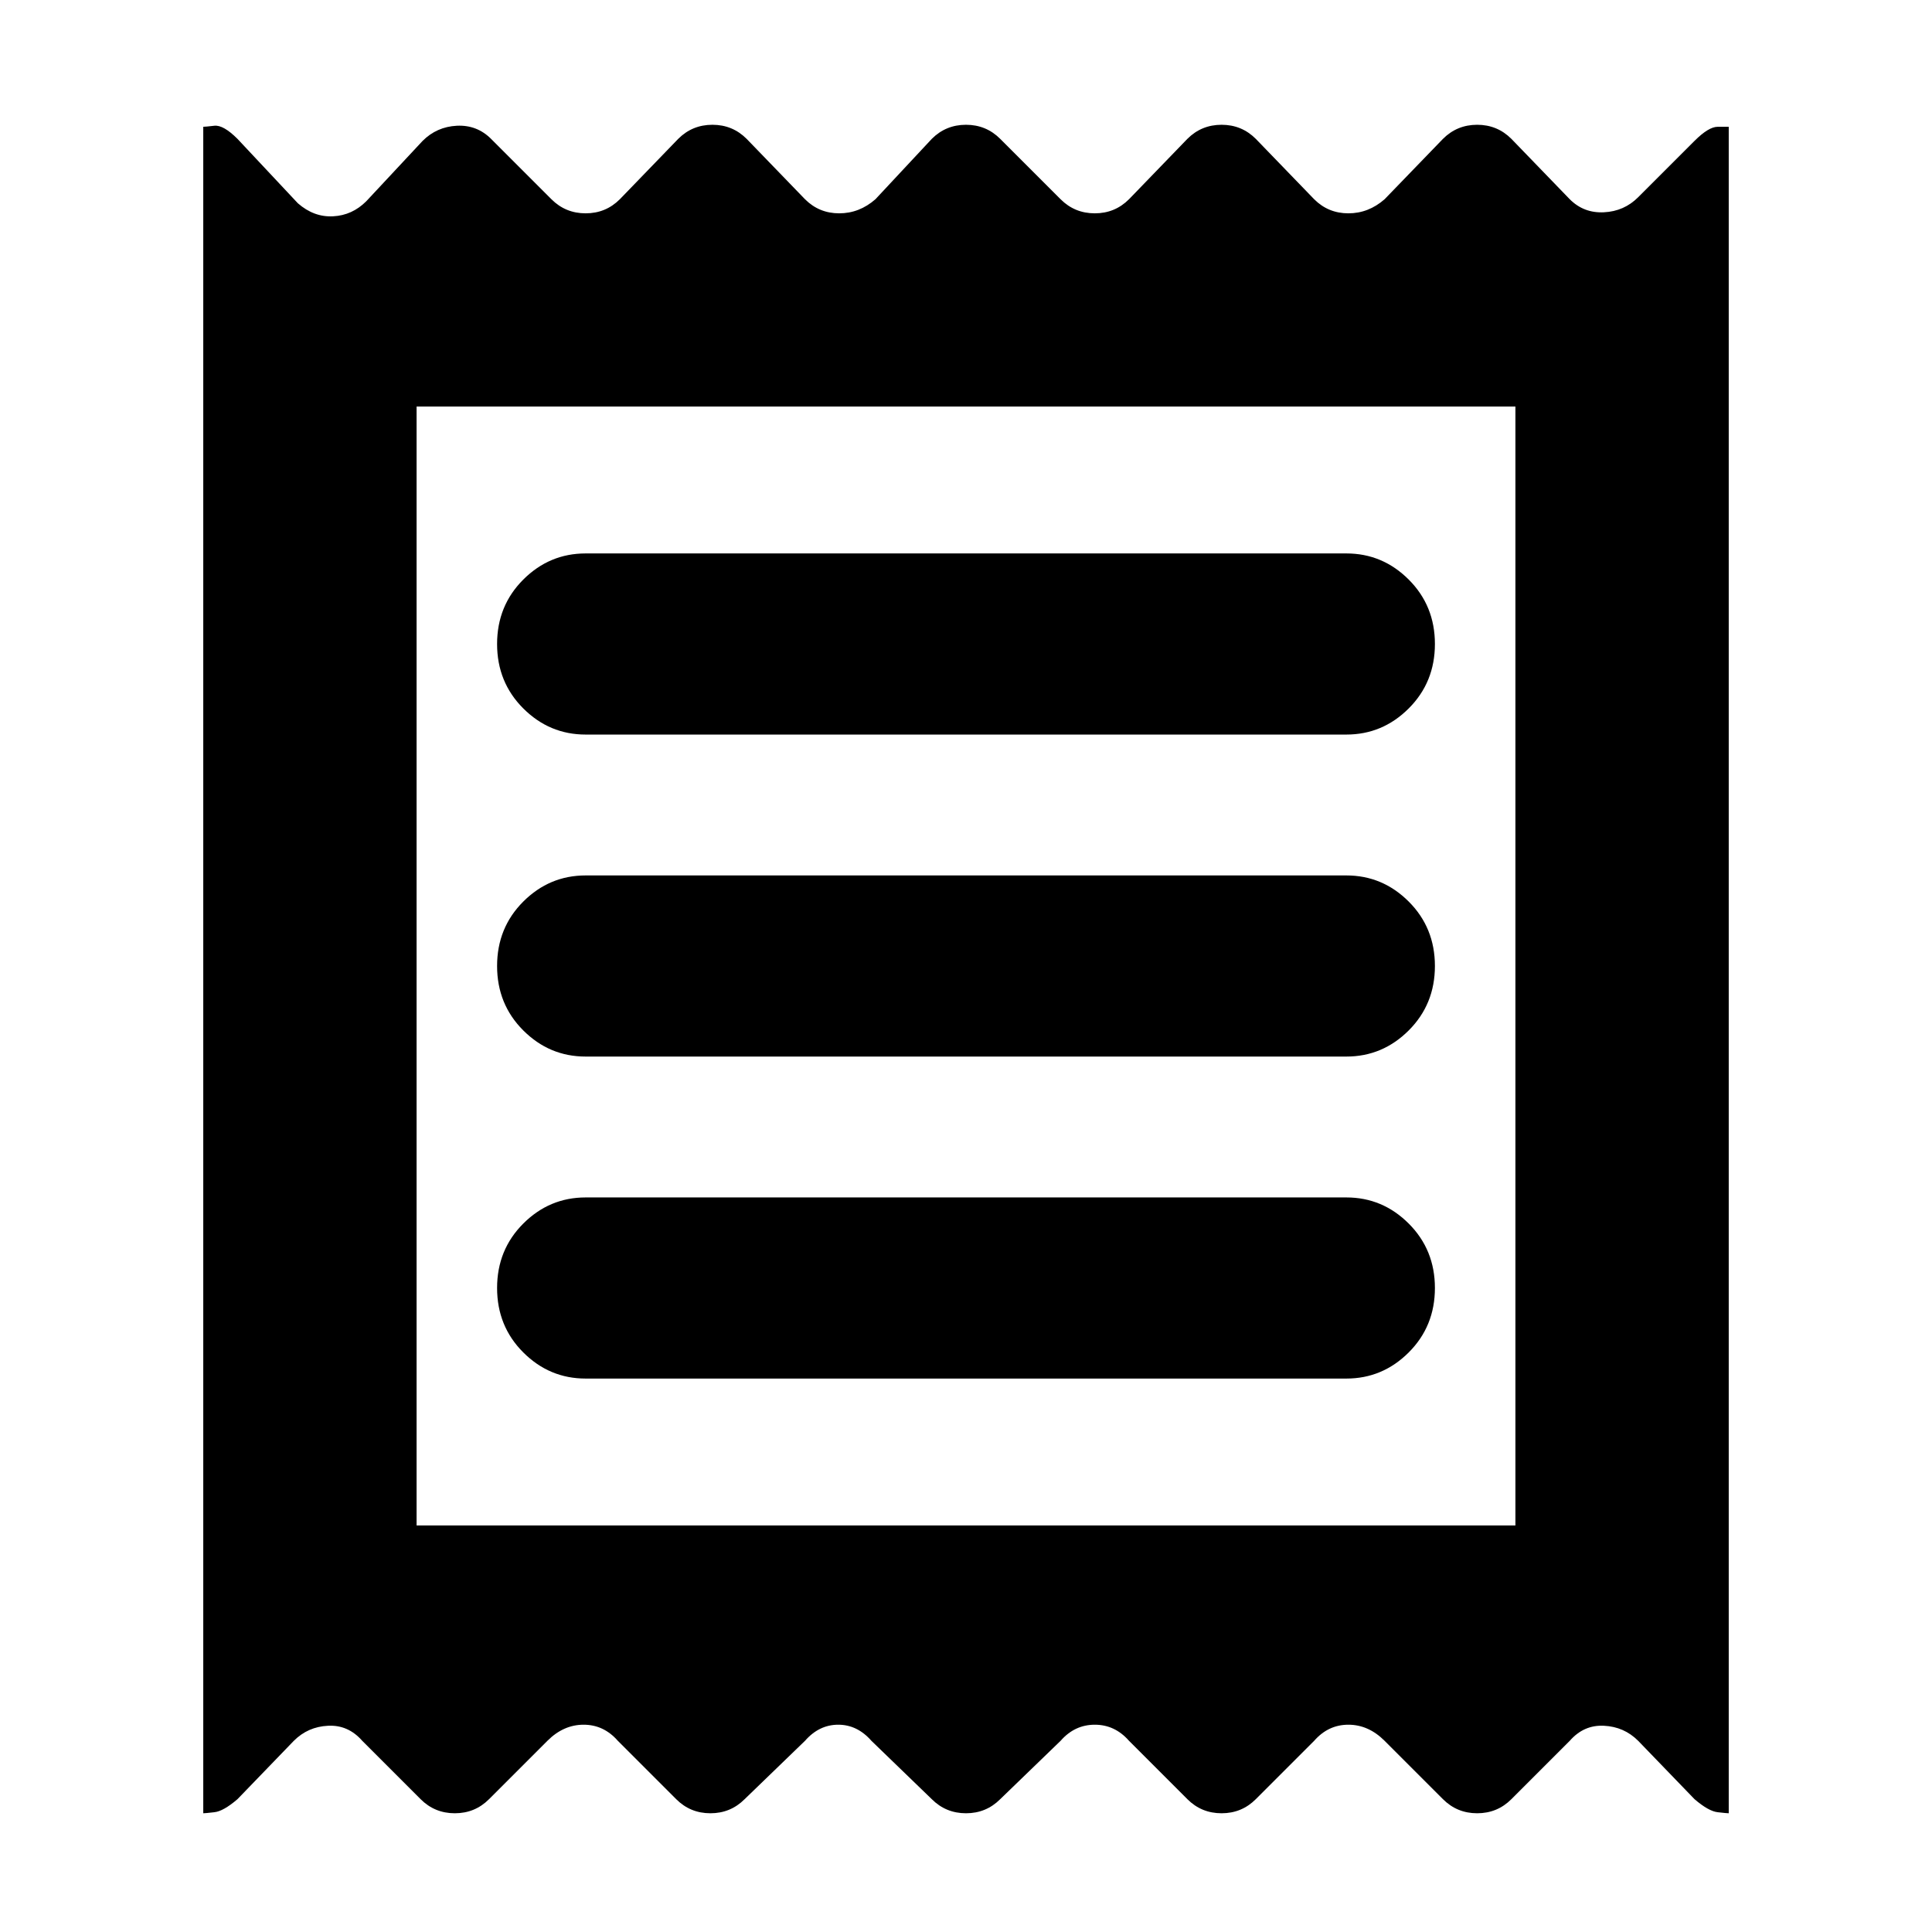 <svg xmlns="http://www.w3.org/2000/svg" height="24" width="24"><path d="M2.525 22.525V1.575Q2.55 1.575 2.663 1.562Q2.775 1.55 2.95 1.725L3.7 2.525Q3.9 2.7 4.138 2.687Q4.375 2.675 4.55 2.5L5.25 1.75Q5.425 1.575 5.675 1.562Q5.925 1.55 6.1 1.725L6.85 2.475Q7.025 2.65 7.275 2.65Q7.525 2.65 7.7 2.475L8.425 1.725Q8.6 1.55 8.85 1.55Q9.1 1.55 9.275 1.725L10 2.475Q10.175 2.65 10.425 2.65Q10.675 2.65 10.875 2.475L11.575 1.725Q11.75 1.55 12 1.55Q12.25 1.55 12.425 1.725L13.175 2.475Q13.35 2.65 13.6 2.65Q13.85 2.65 14.025 2.475L14.75 1.725Q14.925 1.55 15.175 1.55Q15.425 1.55 15.6 1.725L16.325 2.475Q16.5 2.65 16.75 2.65Q17 2.65 17.2 2.475L17.925 1.725Q18.1 1.55 18.35 1.55Q18.6 1.55 18.775 1.725L19.5 2.475Q19.675 2.65 19.925 2.637Q20.175 2.625 20.35 2.45L21.05 1.75Q21.225 1.575 21.338 1.575Q21.45 1.575 21.475 1.575V22.525Q21.45 22.525 21.338 22.512Q21.225 22.5 21.05 22.35L20.35 21.625Q20.175 21.45 19.925 21.438Q19.675 21.425 19.5 21.625L18.775 22.35Q18.6 22.525 18.35 22.525Q18.1 22.525 17.925 22.35L17.2 21.625Q17 21.425 16.75 21.425Q16.5 21.425 16.325 21.625L15.6 22.35Q15.425 22.525 15.175 22.525Q14.925 22.525 14.75 22.35L14.025 21.625Q13.85 21.425 13.6 21.425Q13.35 21.425 13.175 21.625L12.425 22.35Q12.25 22.525 12 22.525Q11.75 22.525 11.575 22.35L10.825 21.625Q10.65 21.425 10.413 21.425Q10.175 21.425 10 21.625L9.25 22.35Q9.075 22.525 8.825 22.525Q8.575 22.525 8.4 22.35L7.675 21.625Q7.5 21.425 7.25 21.425Q7 21.425 6.8 21.625L6.075 22.35Q5.9 22.525 5.65 22.525Q5.4 22.525 5.225 22.35L4.5 21.625Q4.325 21.425 4.075 21.438Q3.825 21.45 3.65 21.625L2.95 22.35Q2.775 22.5 2.663 22.512Q2.55 22.525 2.525 22.525ZM7.275 17.125H16.725Q17.175 17.125 17.5 16.8Q17.825 16.475 17.825 16Q17.825 15.525 17.5 15.2Q17.175 14.875 16.725 14.875H7.275Q6.825 14.875 6.5 15.2Q6.175 15.525 6.175 16Q6.175 16.475 6.5 16.8Q6.825 17.125 7.275 17.125ZM7.275 13.125H16.725Q17.175 13.125 17.5 12.8Q17.825 12.475 17.825 12Q17.825 11.525 17.5 11.2Q17.175 10.875 16.725 10.875H7.275Q6.825 10.875 6.5 11.2Q6.175 11.525 6.175 12Q6.175 12.475 6.5 12.8Q6.825 13.125 7.275 13.125ZM7.275 9.125H16.725Q17.175 9.125 17.5 8.8Q17.825 8.475 17.825 8Q17.825 7.525 17.5 7.2Q17.175 6.875 16.725 6.875H7.275Q6.825 6.875 6.5 7.2Q6.175 7.525 6.175 8Q6.175 8.475 6.5 8.8Q6.825 9.125 7.275 9.125ZM5.175 18.95H18.825V5.05H5.175ZM5.175 5.05V18.95Z"/></svg>